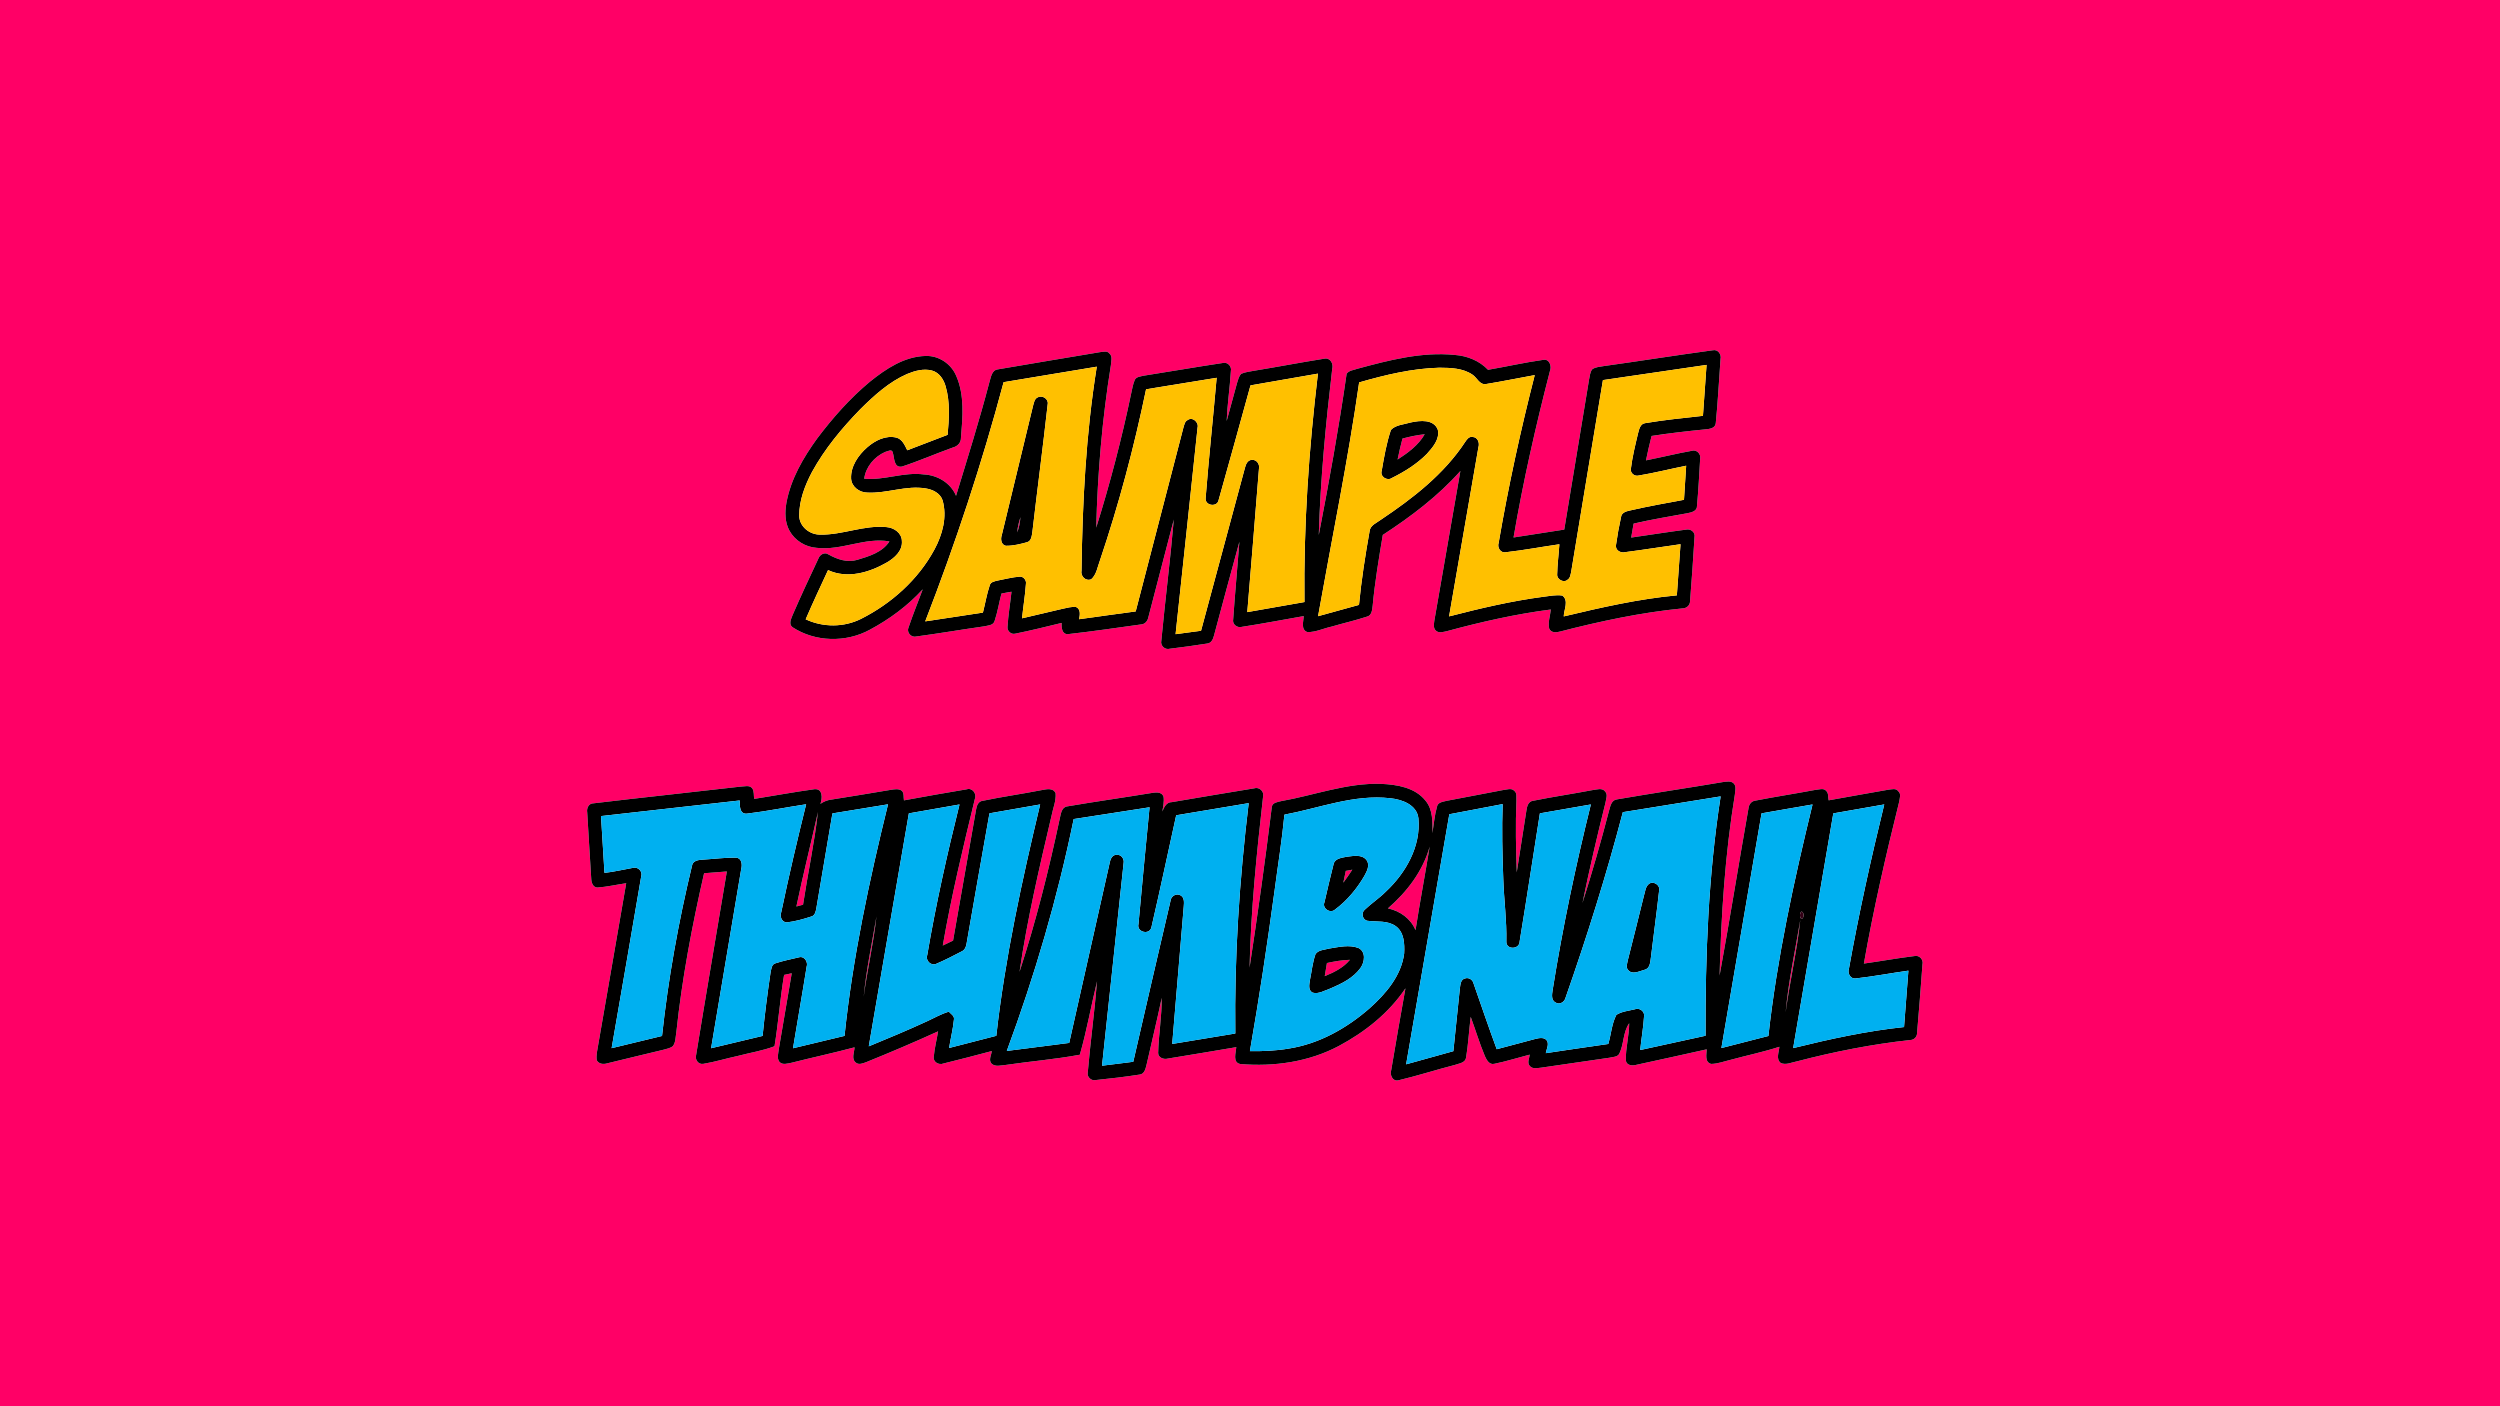 <?xml version="1.0" encoding="UTF-8" ?>
<!DOCTYPE svg PUBLIC "-//W3C//DTD SVG 1.1//EN" "http://www.w3.org/Graphics/SVG/1.1/DTD/svg11.dtd">
<svg width="1280pt" height="720pt" viewBox="0 0 1280 720" version="1.1" xmlns="http://www.w3.org/2000/svg">
<g id="#ff0066ff">
<path fill="#ff0066" opacity="1.00" d=" M 0.00 0.00 L 1280.00 0.00 L 1280.00 720.00 L 0.00 720.00 L 0.00 0.00 M 821.10 187.44 C 819.08 187.84 816.83 187.85 815.15 189.16 C 814.14 190.63 813.97 192.47 813.63 194.17 C 809.40 219.83 805.13 245.49 800.90 271.15 C 792.24 272.52 783.59 273.86 774.93 275.19 C 779.83 246.54 786.28 218.18 793.54 190.05 C 794.65 187.55 793.27 183.50 789.99 184.27 C 780.56 185.60 771.25 187.72 761.87 189.34 C 757.41 184.67 751.22 182.21 744.85 181.73 C 727.94 180.03 711.20 184.42 695.01 188.80 C 693.14 189.50 690.70 189.60 689.48 191.37 C 685.51 219.00 680.51 246.52 675.21 273.93 C 676.04 245.51 678.78 217.18 682.08 188.95 C 682.87 186.30 681.10 182.99 678.00 183.66 C 665.99 185.56 654.05 187.86 642.05 189.83 C 639.82 190.24 637.52 190.50 635.43 191.42 C 634.28 192.75 633.86 194.51 633.36 196.15 C 631.60 202.63 629.83 209.10 628.05 215.58 C 628.40 206.99 629.70 198.47 630.21 189.90 C 630.73 187.56 628.43 185.20 626.08 185.85 C 612.63 187.85 599.23 190.23 585.79 192.32 C 584.04 192.76 581.54 192.82 580.88 194.87 C 580.04 196.89 579.71 199.07 579.22 201.20 C 574.37 224.46 568.38 247.48 561.26 270.15 C 561.97 242.34 564.31 214.54 568.76 187.07 C 568.85 185.07 569.82 182.45 567.99 180.95 C 566.82 179.45 564.79 180.21 563.21 180.30 C 545.82 183.27 528.39 186.06 511.01 189.10 C 507.66 189.45 507.36 193.34 506.53 195.86 C 501.41 215.36 495.38 234.59 489.49 253.86 C 486.75 247.25 479.97 243.26 472.97 242.91 C 462.67 241.57 452.73 246.04 442.47 245.10 C 443.27 239.03 447.64 233.87 453.14 231.42 C 454.39 231.12 456.78 229.62 457.13 231.79 C 457.98 234.46 457.57 239.61 461.77 238.89 C 470.62 236.02 479.16 232.23 487.93 229.10 C 490.31 228.49 492.11 226.58 492.01 224.03 C 492.89 213.54 493.93 202.33 489.57 192.43 C 486.97 186.28 480.66 182.02 473.95 182.25 C 463.11 182.49 453.64 188.81 445.48 195.37 C 435.26 203.85 426.41 213.88 418.43 224.46 C 411.25 234.36 404.89 245.27 402.65 257.45 C 401.81 262.20 401.82 267.37 404.20 271.71 C 406.97 276.77 412.42 280.12 418.17 280.50 C 430.77 282.00 442.84 274.99 455.39 277.21 C 451.77 282.79 444.97 284.83 438.93 286.64 C 433.81 288.22 428.60 286.35 424.14 283.87 C 422.15 282.47 419.68 284.03 418.99 286.08 C 414.50 295.62 410.03 305.18 405.84 314.86 C 405.09 316.82 403.62 319.56 405.80 321.16 C 417.48 328.77 433.14 329.08 445.33 322.43 C 455.39 317.04 464.74 310.17 472.45 301.71 C 470.06 308.23 467.39 314.64 465.19 321.23 C 464.06 323.62 466.38 326.49 468.96 325.91 C 480.58 324.36 492.16 322.36 503.77 320.71 C 505.75 320.23 508.60 320.27 509.25 317.88 C 510.79 313.32 511.50 308.53 512.75 303.88 C 514.46 303.58 516.17 303.27 517.89 302.96 C 517.24 308.98 516.20 314.98 515.84 321.03 C 515.64 323.12 517.80 325.03 519.85 324.42 C 527.80 322.84 535.68 320.85 543.57 318.94 C 543.41 321.31 543.69 324.95 546.96 324.66 C 559.38 323.28 571.76 321.43 584.14 319.72 C 586.30 319.63 587.65 317.87 588.00 315.86 C 592.38 299.26 596.61 282.61 600.99 266.00 C 599.22 286.71 596.56 307.34 594.60 328.03 C 593.99 330.55 596.49 332.89 598.97 332.15 C 605.31 331.36 611.65 330.53 617.95 329.51 C 620.15 329.37 621.10 327.28 621.56 325.41 C 625.92 309.40 630.12 293.35 634.57 277.37 C 633.58 290.58 632.31 303.78 631.40 317.00 C 630.81 319.68 633.52 321.70 636.00 320.92 C 646.54 319.31 657.02 317.27 667.53 315.44 C 667.40 318.19 665.88 322.32 669.37 323.63 C 673.64 323.73 677.64 321.71 681.78 320.82 C 687.76 319.06 693.87 317.69 699.80 315.74 C 702.40 315.18 702.53 312.21 702.81 310.08 C 703.94 297.94 705.98 285.91 707.99 273.88 C 722.38 264.50 736.26 254.04 747.72 241.14 C 743.26 266.72 738.85 292.30 734.37 317.87 C 734.18 319.51 733.75 321.56 735.13 322.84 C 736.75 324.44 739.15 323.47 741.06 323.09 C 758.48 318.37 776.12 314.38 794.03 312.06 C 793.70 315.30 792.45 318.63 793.20 321.87 C 794.21 324.10 796.85 323.92 798.84 323.33 C 819.34 318.06 840.13 313.61 861.22 311.52 C 863.33 311.58 865.29 310.05 865.30 307.84 C 866.13 296.90 866.96 285.95 867.59 275.00 C 868.09 272.52 865.58 270.61 863.28 271.17 C 853.89 272.39 844.53 273.89 835.16 275.24 C 835.57 272.85 835.99 270.46 836.41 268.08 C 845.54 265.96 854.80 264.45 864.02 262.75 C 866.01 262.36 868.93 261.68 868.85 259.10 C 869.58 251.09 870.00 243.04 870.47 235.01 C 871.04 232.43 868.63 229.96 866.05 230.85 C 858.23 232.24 850.52 234.17 842.74 235.71 C 843.58 231.52 844.56 227.35 845.62 223.20 C 854.73 221.79 863.90 220.75 873.09 219.84 C 875.17 219.65 878.24 219.34 878.47 216.65 C 879.57 205.74 880.09 194.77 880.91 183.83 C 881.48 181.45 879.55 178.75 876.97 179.34 C 858.33 181.86 839.74 184.84 821.10 187.44 M 882.09 400.43 C 864.09 403.48 846.02 406.14 828.04 409.26 C 825.07 409.53 824.50 412.70 823.84 415.04 C 819.72 430.91 815.19 446.68 810.22 462.32 C 813.75 445.14 817.73 428.05 821.99 411.04 C 822.21 409.21 823.34 406.90 821.88 405.32 C 820.34 403.16 817.52 404.31 815.39 404.53 C 805.30 406.46 795.12 407.94 785.06 409.98 C 782.46 410.23 781.79 412.94 781.51 415.09 C 779.88 425.61 778.23 436.13 776.57 446.65 C 776.14 434.43 775.91 422.20 776.40 409.99 C 776.28 408.26 776.87 406.04 775.24 404.85 C 773.79 403.35 771.64 404.30 769.89 404.45 C 760.26 406.31 750.64 408.17 741.00 409.96 C 739.03 410.49 736.10 410.62 735.71 413.15 C 734.48 417.52 734.12 422.08 733.39 426.55 C 733.43 420.90 733.74 414.59 729.87 409.97 C 724.50 403.17 715.25 401.70 707.11 401.34 C 689.60 400.77 672.97 407.18 655.94 410.18 C 654.19 410.62 651.56 410.90 651.18 413.07 C 647.79 440.55 643.97 468.01 639.78 495.39 C 640.41 466.14 643.41 437.00 646.68 407.95 C 647.40 405.25 644.74 402.74 642.09 403.64 C 628.06 405.94 614.03 408.29 600.02 410.69 C 597.18 410.66 596.04 413.29 595.10 415.49 C 595.54 412.99 596.10 410.45 595.74 407.91 C 594.58 405.00 591.33 405.78 588.91 406.13 C 574.79 408.45 560.61 410.44 546.51 412.86 C 543.49 413.22 543.19 416.70 542.61 419.04 C 537.00 445.53 530.38 471.83 522.00 497.58 C 525.92 470.65 532.17 444.11 538.39 417.63 C 539.10 413.82 540.82 410.05 540.47 406.13 C 539.11 403.14 535.62 404.15 533.13 404.58 C 523.15 406.53 513.06 407.94 503.12 410.02 C 500.85 410.26 500.06 412.58 499.76 414.50 C 495.83 436.87 491.94 459.24 487.97 481.60 C 486.21 482.43 484.45 483.26 482.70 484.11 C 487.08 458.84 493.09 433.88 499.14 408.98 C 500.20 406.45 497.78 403.18 495.02 404.12 C 484.26 405.89 473.54 407.83 462.82 409.79 C 462.52 408.20 462.97 406.31 461.84 404.98 C 460.18 403.64 457.99 404.13 456.08 404.40 C 445.92 406.13 435.74 407.78 425.57 409.41 C 423.56 409.64 421.70 410.45 420.04 411.58 C 421.10 408.78 421.33 403.72 417.05 404.07 C 406.71 405.49 396.44 407.40 386.14 409.04 C 385.85 407.29 386.17 405.31 385.24 403.75 C 383.81 401.72 381.09 402.75 379.05 402.76 C 354.00 405.68 328.91 408.29 303.88 411.30 C 301.44 411.29 300.27 413.79 300.65 415.95 C 301.28 427.24 302.06 438.52 302.71 449.81 C 302.75 451.76 303.54 454.38 305.91 454.42 C 310.86 454.06 315.72 452.93 320.62 452.21 C 315.81 479.75 311.14 507.32 306.30 534.86 C 305.91 537.50 305.13 540.17 305.54 542.86 C 306.62 544.80 308.95 545.04 310.89 544.43 C 320.47 542.17 330.01 539.72 339.61 537.49 C 341.28 537.00 343.15 536.74 344.53 535.59 C 346.03 533.54 345.86 530.82 346.29 528.43 C 349.19 501.03 354.34 473.93 360.49 447.10 C 364.37 446.76 368.26 446.47 372.15 446.19 C 366.93 477.52 361.52 508.82 356.42 540.17 C 355.71 542.47 357.53 545.12 360.04 544.70 C 366.06 543.71 371.91 541.89 377.88 540.61 C 384.09 538.96 390.52 537.99 396.55 535.68 C 398.54 523.57 399.39 511.28 401.45 499.16 C 402.75 498.87 404.06 498.59 405.37 498.31 C 403.08 511.22 401.05 524.17 398.76 537.08 C 398.56 539.23 397.61 541.74 399.06 543.67 C 400.72 545.44 403.23 544.51 405.26 544.13 C 416.00 541.41 426.84 539.10 437.53 536.23 C 437.46 538.70 435.79 542.02 438.08 543.96 C 439.69 545.46 441.90 544.37 443.65 543.76 C 455.97 538.76 468.21 533.58 480.30 528.05 C 479.61 532.37 478.48 536.62 478.10 540.98 C 477.58 543.66 480.69 545.48 483.02 544.52 C 491.32 542.52 499.58 540.30 507.84 538.13 C 507.56 540.23 506.02 542.67 507.65 544.56 C 509.65 546.42 512.54 545.41 514.94 545.25 C 527.57 543.37 540.33 542.37 552.87 540.02 C 556.44 527.64 558.64 514.91 561.70 502.40 C 560.42 517.98 558.28 533.50 556.94 549.08 C 556.43 551.39 558.73 553.55 561.01 552.99 C 568.52 552.22 576.04 551.35 583.50 550.18 C 586.03 549.88 586.54 547.06 587.06 545.04 C 589.61 533.66 592.42 522.33 594.80 510.91 C 594.89 520.32 593.21 529.65 592.98 539.04 C 592.93 541.50 595.87 542.60 597.94 541.99 C 609.63 540.10 621.31 538.11 632.99 536.15 C 632.81 538.95 630.93 543.97 635.02 544.78 C 652.23 546.25 670.11 543.71 685.49 535.53 C 698.83 528.40 711.12 518.68 719.59 506.02 C 717.04 519.95 714.70 533.92 712.31 547.88 C 711.47 550.24 713.00 553.82 715.93 553.14 C 725.67 550.82 735.22 547.74 744.91 545.24 C 746.99 544.48 750.22 544.21 750.63 541.51 C 751.77 534.60 752.11 527.57 753.00 520.62 C 755.46 527.30 757.50 534.15 760.26 540.72 C 761.11 542.61 762.54 545.31 765.06 544.68 C 771.18 543.44 777.16 541.54 783.21 539.97 C 783.07 541.82 781.77 544.05 783.20 545.70 C 784.66 547.56 787.18 546.80 789.18 546.63 C 800.77 544.90 812.37 543.21 823.97 541.57 C 825.59 541.11 827.82 541.29 828.90 539.78 C 831.56 534.83 830.83 528.58 834.15 523.90 C 834.13 530.29 832.30 536.55 832.43 542.93 C 832.77 545.56 835.85 545.83 837.91 545.17 C 849.89 542.55 861.88 539.98 873.84 537.26 C 873.76 539.88 872.70 543.77 876.10 544.73 C 879.55 544.69 882.81 543.38 886.13 542.62 C 894.42 540.34 902.86 538.62 911.03 535.95 C 910.90 538.63 909.12 542.24 911.76 544.24 C 914.43 545.49 917.39 543.87 920.11 543.40 C 939.11 538.45 958.43 534.63 977.96 532.50 C 979.93 532.49 981.53 530.93 981.53 528.94 C 982.57 517.27 983.41 505.57 984.29 493.88 C 984.94 491.30 982.64 488.81 980.02 489.53 C 971.42 490.59 962.88 492.15 954.30 493.35 C 959.22 465.51 965.54 437.95 972.37 410.52 C 972.60 408.75 973.54 406.49 971.91 405.12 C 970.75 403.41 968.52 404.19 966.83 404.33 C 956.65 406.19 946.44 407.86 936.27 409.77 C 935.87 408.19 936.33 406.20 935.04 404.97 C 933.67 403.30 931.35 404.31 929.55 404.41 C 919.35 406.34 909.08 407.89 898.90 409.89 C 896.75 410.09 895.41 411.89 895.22 413.93 C 890.18 442.42 885.63 471.00 880.43 499.45 C 881.22 468.50 883.22 437.52 888.23 406.94 C 888.33 405.08 889.13 402.84 887.78 401.25 C 886.31 399.63 883.97 400.20 882.09 400.43 Z" />
<path fill="#ff0066" opacity="1.00" d=" M 718.06 224.55 C 721.80 223.54 725.59 222.74 729.46 222.33 C 726.22 227.96 720.90 231.83 715.56 235.29 C 716.30 231.69 717.12 228.10 718.06 224.55 Z" />
<path fill="#ff0066" opacity="1.00" d=" M 520.81 272.56 C 520.99 269.89 521.69 267.30 522.49 264.77 C 522.20 267.41 521.87 270.10 520.81 272.56 Z" />
<path fill="#ff0066" opacity="1.00" d=" M 418.79 415.75 C 417.00 431.67 413.56 447.38 411.16 463.22 C 410.02 463.52 408.88 463.82 407.75 464.12 C 411.13 447.93 415.20 431.89 418.79 415.75 Z" />
<path fill="#ff0066" opacity="1.00" d=" M 710.61 465.09 C 720.35 456.66 728.51 446.02 732.00 433.46 C 729.67 447.73 726.98 461.95 724.75 476.24 C 722.27 470.30 716.79 466.40 710.61 465.09 Z" />
<path fill="#ff0066" opacity="1.00" d=" M 689.05 445.90 C 690.16 445.69 691.27 445.48 692.39 445.28 C 690.90 447.54 689.38 449.78 687.77 451.95 C 688.17 449.92 688.62 447.92 689.05 445.90 Z" />
<path fill="#ff0066" opacity="1.00" d=" M 448.75 469.20 C 447.26 483.00 444.04 496.55 442.21 510.31 C 443.51 496.48 446.49 482.88 448.75 469.20 Z" />
<path fill="#ff0066" opacity="1.00" d=" M 921.76 470.93 C 920.08 486.83 916.37 502.45 914.24 518.30 C 915.68 502.36 919.16 486.70 921.76 470.93 Z" />
<path fill="#ff0066" opacity="1.00" d=" M 679.39 493.07 C 683.26 492.24 687.17 491.53 691.15 491.43 C 687.81 495.49 683.03 497.83 678.27 499.79 C 678.63 497.55 679.01 495.31 679.39 493.07 Z" />
</g>
<g id="#000000ff">
<path fill="#000000" opacity="1.00" d=" M 821.10 187.44 C 839.74 184.84 858.33 181.86 876.97 179.34 C 879.55 178.75 881.48 181.45 880.91 183.83 C 880.09 194.77 879.57 205.74 878.47 216.65 C 878.24 219.34 875.17 219.65 873.09 219.84 C 863.90 220.75 854.73 221.79 845.62 223.20 C 844.56 227.35 843.58 231.52 842.74 235.71 C 850.52 234.17 858.23 232.24 866.05 230.85 C 868.63 229.96 871.04 232.43 870.47 235.01 C 870.00 243.04 869.58 251.09 868.85 259.10 C 868.93 261.68 866.01 262.36 864.02 262.75 C 854.80 264.45 845.54 265.96 836.41 268.08 C 835.99 270.46 835.57 272.85 835.16 275.24 C 844.53 273.89 853.89 272.39 863.28 271.17 C 865.58 270.61 868.09 272.52 867.59 275.00 C 866.96 285.95 866.13 296.90 865.30 307.84 C 865.29 310.05 863.33 311.58 861.22 311.52 C 840.13 313.61 819.34 318.06 798.84 323.33 C 796.85 323.92 794.21 324.10 793.20 321.87 C 792.45 318.63 793.70 315.30 794.03 312.06 C 776.12 314.38 758.48 318.37 741.06 323.09 C 739.15 323.47 736.75 324.44 735.13 322.84 C 733.75 321.56 734.18 319.51 734.37 317.87 C 738.85 292.30 743.26 266.72 747.72 241.14 C 736.26 254.04 722.38 264.50 707.99 273.88 C 705.98 285.91 703.94 297.94 702.81 310.08 C 702.53 312.21 702.40 315.18 699.80 315.74 C 693.87 317.69 687.76 319.06 681.78 320.82 C 677.64 321.71 673.64 323.73 669.37 323.63 C 665.88 322.32 667.40 318.19 667.53 315.44 C 657.02 317.27 646.54 319.31 636.00 320.92 C 633.52 321.70 630.81 319.68 631.40 317.00 C 632.31 303.78 633.58 290.58 634.57 277.37 C 630.12 293.35 625.92 309.40 621.56 325.41 C 621.10 327.28 620.15 329.37 617.95 329.51 C 611.65 330.53 605.31 331.36 598.97 332.15 C 596.49 332.89 593.99 330.55 594.60 328.03 C 596.56 307.34 599.22 286.71 600.99 266.00 C 596.61 282.61 592.38 299.26 588.00 315.86 C 587.65 317.87 586.30 319.63 584.14 319.72 C 571.76 321.43 559.38 323.28 546.96 324.66 C 543.69 324.95 543.41 321.31 543.57 318.94 C 535.68 320.85 527.80 322.84 519.85 324.42 C 517.80 325.03 515.64 323.12 515.84 321.03 C 516.20 314.98 517.24 308.98 517.89 302.96 C 516.17 303.27 514.46 303.58 512.75 303.88 C 511.50 308.53 510.79 313.32 509.25 317.88 C 508.60 320.27 505.75 320.23 503.77 320.71 C 492.16 322.36 480.58 324.36 468.96 325.91 C 466.38 326.49 464.06 323.62 465.19 321.23 C 467.39 314.64 470.06 308.23 472.45 301.71 C 464.74 310.17 455.39 317.04 445.33 322.43 C 433.14 329.08 417.48 328.77 405.80 321.16 C 403.62 319.56 405.09 316.82 405.84 314.86 C 410.03 305.18 414.50 295.62 418.99 286.08 C 419.68 284.03 422.15 282.47 424.14 283.87 C 428.60 286.35 433.81 288.22 438.93 286.64 C 444.97 284.83 451.77 282.79 455.39 277.21 C 442.84 274.99 430.77 282.00 418.17 280.50 C 412.42 280.12 406.97 276.77 404.20 271.71 C 401.82 267.37 401.81 262.20 402.65 257.45 C 404.89 245.27 411.25 234.36 418.43 224.46 C 426.41 213.88 435.26 203.85 445.48 195.37 C 453.64 188.81 463.11 182.49 473.95 182.25 C 480.66 182.02 486.97 186.28 489.57 192.43 C 493.93 202.33 492.89 213.54 492.01 224.03 C 492.11 226.58 490.31 228.49 487.93 229.10 C 479.16 232.23 470.62 236.02 461.77 238.89 C 457.57 239.61 457.98 234.46 457.13 231.79 C 456.78 229.62 454.39 231.12 453.14 231.42 C 447.64 233.87 443.27 239.03 442.47 245.10 C 452.73 246.04 462.67 241.57 472.97 242.91 C 479.97 243.26 486.75 247.25 489.49 253.86 C 495.38 234.59 501.41 215.36 506.53 195.86 C 507.36 193.34 507.66 189.45 511.01 189.10 C 528.39 186.06 545.82 183.27 563.21 180.30 C 564.79 180.21 566.82 179.45 567.99 180.95 C 569.82 182.45 568.85 185.07 568.76 187.07 C 564.31 214.54 561.97 242.34 561.26 270.15 C 568.38 247.48 574.37 224.46 579.22 201.20 C 579.71 199.07 580.04 196.89 580.88 194.87 C 581.54 192.82 584.04 192.76 585.79 192.32 C 599.23 190.23 612.63 187.85 626.08 185.85 C 628.43 185.20 630.73 187.56 630.21 189.90 C 629.70 198.47 628.40 206.99 628.05 215.58 C 629.83 209.10 631.60 202.63 633.36 196.15 C 633.86 194.51 634.28 192.75 635.43 191.42 C 637.52 190.50 639.82 190.24 642.05 189.83 C 654.05 187.86 665.99 185.56 678.00 183.66 C 681.10 182.99 682.87 186.30 682.08 188.95 C 678.78 217.18 676.04 245.51 675.21 273.93 C 680.51 246.52 685.51 219.00 689.48 191.37 C 690.70 189.60 693.14 189.50 695.01 188.80 C 711.20 184.42 727.94 180.03 744.85 181.73 C 751.22 182.21 757.41 184.67 761.87 189.34 C 771.25 187.72 780.56 185.60 789.99 184.27 C 793.27 183.50 794.65 187.55 793.54 190.05 C 786.28 218.18 779.83 246.54 774.93 275.19 C 783.59 273.86 792.24 272.52 800.90 271.15 C 805.13 245.49 809.40 219.83 813.63 194.17 C 813.97 192.47 814.14 190.63 815.15 189.16 C 816.83 187.85 819.08 187.84 821.10 187.44 M 820.70 194.61 C 815.30 227.39 809.79 260.15 804.42 292.93 C 804.06 294.24 803.98 295.92 802.71 296.72 C 800.82 298.68 797.05 296.75 797.27 294.10 C 797.37 288.95 798.07 283.82 798.40 278.67 C 789.27 279.98 780.20 281.70 771.04 282.74 C 768.33 283.35 766.46 280.35 767.31 277.96 C 772.26 249.08 778.51 220.44 785.78 192.06 C 777.49 193.54 769.23 195.28 760.91 196.62 C 757.60 197.25 756.29 193.41 753.96 191.87 C 749.04 188.47 742.72 188.31 736.95 188.27 C 722.97 188.64 709.26 191.94 695.88 195.80 C 690.15 235.91 681.94 275.61 674.85 315.49 C 681.83 313.55 688.81 311.63 695.80 309.71 C 697.03 297.04 699.00 284.45 701.24 271.92 C 701.59 268.87 704.86 267.74 707.00 266.10 C 723.31 255.18 739.35 242.82 750.22 226.20 C 751.10 224.92 752.13 223.40 753.94 223.72 C 756.62 223.78 757.69 226.80 756.94 229.05 C 751.98 257.90 746.92 286.74 741.93 315.59 C 757.84 311.48 773.88 307.69 790.19 305.55 C 793.41 305.15 796.68 304.44 799.94 304.93 C 803.36 307.50 800.72 312.17 800.63 315.60 C 819.73 311.04 838.96 306.65 858.55 304.82 C 859.22 296.09 859.83 287.37 860.43 278.64 C 850.97 279.93 841.54 281.51 832.07 282.70 C 829.75 283.35 826.89 281.64 827.40 279.01 C 828.06 274.23 828.93 269.46 829.97 264.75 C 830.20 262.69 832.23 261.88 834.00 261.49 C 843.33 259.31 852.78 257.64 862.20 255.90 C 862.54 250.08 862.94 244.26 863.32 238.45 C 855.20 240.08 847.16 242.12 839.00 243.48 C 836.88 244.06 834.57 242.18 835.02 239.96 C 835.76 233.90 837.23 227.96 838.64 222.04 C 839.21 219.93 839.71 216.95 842.39 216.64 C 852.17 214.99 862.05 214.01 871.91 212.91 C 872.49 204.21 873.14 195.52 873.76 186.83 C 856.07 189.41 838.39 192.05 820.70 194.61 M 513.85 195.68 C 502.78 237.22 489.26 278.07 473.72 318.14 C 483.57 316.67 493.41 315.17 503.25 313.65 C 504.46 308.99 505.21 304.20 506.76 299.64 C 507.29 297.82 509.41 297.61 510.96 297.20 C 514.62 296.52 518.26 295.54 521.99 295.25 C 523.92 295.01 525.60 297.00 525.28 298.88 C 524.88 304.80 523.88 310.66 523.28 316.57 C 530.19 314.94 537.12 313.37 544.03 311.70 C 546.30 311.20 548.59 310.56 550.95 310.78 C 553.44 311.96 552.92 314.83 552.51 317.04 C 562.15 315.61 571.83 314.42 581.48 313.05 C 589.58 281.69 597.79 250.35 605.89 218.99 C 606.36 217.59 606.57 215.75 608.10 215.06 C 610.51 213.23 613.89 216.22 613.15 218.93 C 609.49 254.20 605.65 289.45 601.90 324.70 C 606.24 324.13 610.58 323.53 614.93 322.94 C 622.40 295.15 629.92 267.36 637.40 239.57 C 637.85 237.71 638.80 235.45 641.07 235.45 C 643.45 235.29 645.06 237.74 644.59 239.94 C 642.68 264.43 640.61 288.91 638.61 313.40 C 648.37 311.70 658.13 309.99 667.88 308.25 C 667.43 269.16 670.12 230.10 674.78 191.30 C 663.27 193.30 651.77 195.32 640.26 197.31 C 634.81 216.85 629.51 236.44 623.95 255.95 C 623.29 259.90 616.91 258.98 617.28 255.07 C 618.91 234.51 621.12 213.98 622.93 193.43 C 610.88 195.36 598.84 197.34 586.79 199.31 C 580.65 228.99 572.83 258.33 563.13 287.05 C 561.89 290.30 561.44 294.19 558.70 296.60 C 555.75 297.73 553.12 294.94 553.74 292.03 C 554.20 257.16 556.00 222.21 561.55 187.74 C 545.65 190.39 529.75 193.05 513.85 195.68 M 464.45 191.48 C 455.18 195.53 447.59 202.47 440.48 209.51 C 431.03 219.22 422.26 229.77 415.72 241.70 C 412.09 248.60 409.17 256.20 409.19 264.10 C 409.33 269.61 414.53 273.74 419.84 273.72 C 431.37 273.99 442.39 268.70 453.97 269.88 C 457.72 270.17 461.70 272.90 461.76 276.97 C 462.21 281.99 457.98 285.70 454.05 287.99 C 445.08 293.16 433.87 296.49 423.96 291.90 C 420.08 300.26 416.15 308.62 412.51 317.09 C 421.42 321.27 432.04 321.27 440.87 316.85 C 456.43 308.99 470.08 296.81 478.42 281.38 C 482.54 273.75 485.07 264.62 482.57 256.07 C 481.35 252.50 477.59 250.66 474.10 250.10 C 463.97 248.36 454.11 252.76 444.01 252.21 C 440.00 252.16 436.00 249.23 435.76 245.04 C 435.50 238.71 439.42 233.08 443.99 229.06 C 448.01 225.53 453.49 222.74 458.96 224.05 C 461.99 224.87 463.26 228.00 464.52 230.54 C 471.39 227.87 478.29 225.27 485.18 222.63 C 485.92 214.46 486.49 206.04 484.23 198.05 C 483.29 194.45 480.98 190.76 477.18 189.73 C 472.91 188.59 468.42 189.85 464.45 191.48 Z" />
<path fill="#000000" opacity="1.00" d=" M 531.39 203.40 C 533.66 202.22 536.95 204.25 536.42 206.95 C 534.00 228.70 531.13 250.42 528.60 272.16 C 528.27 274.14 528.18 276.99 525.81 277.63 C 522.29 278.59 518.64 279.51 514.98 279.44 C 512.56 278.91 512.21 276.01 512.90 274.02 C 518.17 251.95 523.63 229.94 528.89 207.88 C 529.38 206.26 529.61 204.15 531.39 203.40 M 520.81 272.56 C 521.87 270.10 522.20 267.41 522.49 264.77 C 521.69 267.30 520.99 269.89 520.81 272.56 Z" />
<path fill="#000000" opacity="1.00" d=" M 722.24 216.31 C 726.93 215.28 734.08 214.46 736.17 220.07 C 737.22 224.94 733.49 229.12 730.48 232.48 C 725.37 237.62 719.13 241.51 712.67 244.71 C 710.23 246.44 706.44 244.00 707.44 241.03 C 708.65 234.01 709.87 226.89 712.15 220.13 C 714.62 217.46 718.89 217.36 722.24 216.31 M 718.06 224.55 C 717.12 228.10 716.30 231.69 715.56 235.29 C 720.90 231.83 726.22 227.96 729.46 222.33 C 725.59 222.74 721.80 223.54 718.06 224.55 Z" />
<path fill="#000000" opacity="1.00" d=" M 882.09 400.43 C 883.97 400.20 886.31 399.63 887.78 401.25 C 889.13 402.84 888.33 405.08 888.23 406.94 C 883.22 437.52 881.22 468.50 880.43 499.45 C 885.63 471.00 890.18 442.42 895.22 413.93 C 895.41 411.89 896.75 410.09 898.90 409.89 C 909.08 407.89 919.35 406.34 929.55 404.41 C 931.35 404.31 933.67 403.30 935.04 404.97 C 936.33 406.20 935.87 408.19 936.27 409.77 C 946.44 407.86 956.65 406.19 966.83 404.33 C 968.52 404.19 970.75 403.41 971.91 405.12 C 973.54 406.49 972.60 408.75 972.37 410.52 C 965.54 437.95 959.22 465.51 954.30 493.35 C 962.88 492.15 971.42 490.59 980.02 489.53 C 982.64 488.81 984.94 491.30 984.29 493.88 C 983.41 505.57 982.57 517.27 981.53 528.94 C 981.53 530.93 979.93 532.49 977.96 532.50 C 958.43 534.63 939.11 538.45 920.11 543.40 C 917.39 543.87 914.43 545.49 911.76 544.24 C 909.12 542.24 910.90 538.63 911.03 535.95 C 902.86 538.62 894.42 540.34 886.13 542.62 C 882.81 543.38 879.55 544.69 876.10 544.73 C 872.70 543.77 873.76 539.88 873.84 537.26 C 861.88 539.98 849.89 542.55 837.91 545.17 C 835.85 545.83 832.77 545.56 832.43 542.93 C 832.30 536.55 834.13 530.29 834.15 523.90 C 830.83 528.58 831.56 534.83 828.90 539.78 C 827.82 541.29 825.59 541.11 823.97 541.57 C 812.37 543.21 800.77 544.90 789.18 546.63 C 787.18 546.80 784.66 547.56 783.20 545.70 C 781.77 544.05 783.07 541.82 783.21 539.97 C 777.16 541.54 771.18 543.44 765.06 544.68 C 762.54 545.31 761.11 542.61 760.26 540.72 C 757.50 534.15 755.46 527.30 753.00 520.62 C 752.11 527.57 751.77 534.60 750.63 541.51 C 750.22 544.21 746.99 544.48 744.91 545.24 C 735.22 547.74 725.67 550.82 715.93 553.14 C 713.00 553.82 711.47 550.24 712.31 547.88 C 714.70 533.92 717.04 519.95 719.59 506.02 C 711.12 518.68 698.83 528.40 685.49 535.53 C 670.11 543.71 652.23 546.25 635.02 544.78 C 630.93 543.97 632.81 538.95 632.99 536.15 C 621.31 538.11 609.63 540.10 597.94 541.99 C 595.87 542.60 592.93 541.50 592.98 539.04 C 593.21 529.65 594.89 520.32 594.80 510.91 C 592.42 522.33 589.61 533.66 587.06 545.04 C 586.54 547.06 586.03 549.88 583.50 550.18 C 576.04 551.35 568.52 552.22 561.01 552.99 C 558.73 553.55 556.43 551.39 556.94 549.08 C 558.28 533.50 560.42 517.98 561.70 502.40 C 558.64 514.91 556.44 527.64 552.87 540.02 C 540.33 542.37 527.57 543.37 514.94 545.25 C 512.54 545.41 509.65 546.42 507.65 544.56 C 506.02 542.67 507.56 540.23 507.84 538.13 C 499.58 540.30 491.32 542.52 483.02 544.52 C 480.69 545.48 477.58 543.66 478.10 540.98 C 478.48 536.62 479.61 532.37 480.30 528.05 C 468.21 533.58 455.97 538.76 443.65 543.76 C 441.90 544.37 439.69 545.46 438.08 543.96 C 435.79 542.02 437.46 538.70 437.53 536.23 C 426.84 539.10 416.00 541.41 405.26 544.13 C 403.23 544.51 400.72 545.44 399.06 543.67 C 397.61 541.74 398.56 539.23 398.76 537.08 C 401.05 524.17 403.08 511.22 405.37 498.31 C 404.06 498.59 402.75 498.87 401.45 499.16 C 399.39 511.28 398.54 523.57 396.55 535.68 C 390.52 537.99 384.09 538.96 377.88 540.61 C 371.91 541.89 366.06 543.71 360.04 544.70 C 357.53 545.12 355.71 542.47 356.42 540.17 C 361.52 508.82 366.93 477.52 372.15 446.19 C 368.26 446.47 364.37 446.76 360.49 447.10 C 354.34 473.93 349.19 501.03 346.29 528.43 C 345.86 530.82 346.03 533.54 344.53 535.59 C 343.15 536.74 341.28 537.00 339.61 537.49 C 330.01 539.72 320.47 542.17 310.89 544.43 C 308.95 545.04 306.62 544.80 305.54 542.86 C 305.13 540.17 305.91 537.50 306.30 534.86 C 311.14 507.32 315.81 479.75 320.62 452.21 C 315.72 452.93 310.86 454.06 305.91 454.42 C 303.54 454.38 302.75 451.76 302.71 449.81 C 302.06 438.52 301.28 427.24 300.65 415.95 C 300.27 413.79 301.44 411.29 303.88 411.30 C 328.91 408.29 354.00 405.68 379.05 402.76 C 381.09 402.75 383.81 401.72 385.24 403.75 C 386.17 405.31 385.85 407.29 386.14 409.04 C 396.44 407.40 406.71 405.49 417.05 404.07 C 421.33 403.72 421.10 408.78 420.04 411.58 C 421.70 410.45 423.56 409.64 425.57 409.41 C 435.74 407.78 445.92 406.13 456.08 404.40 C 457.99 404.13 460.18 403.64 461.84 404.98 C 462.97 406.31 462.52 408.20 462.82 409.79 C 473.54 407.83 484.26 405.89 495.02 404.12 C 497.78 403.18 500.20 406.45 499.14 408.98 C 493.09 433.88 487.08 458.84 482.70 484.11 C 484.45 483.26 486.21 482.43 487.97 481.60 C 491.94 459.24 495.83 436.87 499.76 414.50 C 500.06 412.58 500.85 410.26 503.12 410.02 C 513.06 407.94 523.15 406.53 533.13 404.58 C 535.62 404.15 539.11 403.14 540.47 406.13 C 540.82 410.05 539.10 413.82 538.39 417.63 C 532.17 444.11 525.92 470.65 522.00 497.58 C 530.38 471.83 537.00 445.53 542.61 419.04 C 543.19 416.70 543.49 413.22 546.51 412.86 C 560.61 410.44 574.79 408.45 588.91 406.13 C 591.33 405.78 594.58 405.00 595.74 407.91 C 596.10 410.45 595.54 412.99 595.10 415.49 C 596.04 413.29 597.18 410.66 600.02 410.69 C 614.03 408.29 628.06 405.94 642.09 403.64 C 644.74 402.74 647.40 405.25 646.68 407.95 C 643.41 437.00 640.41 466.14 639.78 495.39 C 643.97 468.01 647.79 440.55 651.18 413.07 C 651.56 410.90 654.19 410.62 655.94 410.18 C 672.97 407.18 689.60 400.77 707.11 401.34 C 715.25 401.70 724.50 403.17 729.87 409.97 C 733.74 414.59 733.43 420.90 733.39 426.55 C 734.12 422.08 734.48 417.52 735.71 413.15 C 736.10 410.62 739.03 410.49 741.00 409.96 C 750.64 408.17 760.26 406.31 769.89 404.45 C 771.64 404.30 773.79 403.35 775.24 404.85 C 776.87 406.04 776.28 408.26 776.40 409.99 C 775.91 422.20 776.14 434.43 776.57 446.65 C 778.23 436.13 779.88 425.61 781.51 415.09 C 781.79 412.94 782.46 410.23 785.06 409.98 C 795.12 407.94 805.30 406.46 815.39 404.53 C 817.52 404.31 820.34 403.16 821.88 405.32 C 823.34 406.90 822.21 409.21 821.99 411.04 C 817.73 428.05 813.75 445.14 810.22 462.32 C 815.19 446.68 819.72 430.91 823.84 415.04 C 824.50 412.70 825.07 409.53 828.04 409.26 C 846.02 406.14 864.09 403.48 882.09 400.43 M 657.62 417.11 C 656.39 430.16 654.26 443.10 652.57 456.10 C 648.83 483.53 644.73 510.92 639.95 538.19 C 646.65 538.27 653.39 538.00 660.01 536.84 C 675.44 534.40 689.56 526.45 701.21 516.26 C 709.52 508.85 717.50 499.58 718.94 488.13 C 719.18 483.31 718.96 477.39 714.71 474.25 C 710.48 471.15 705.03 472.09 700.18 471.46 C 697.60 471.04 696.78 467.44 698.72 465.81 C 702.14 462.52 706.17 459.92 709.53 456.54 C 719.76 446.98 727.56 433.37 726.23 418.97 C 725.43 412.02 717.83 409.32 711.82 408.70 C 693.30 406.59 675.55 413.75 657.62 417.11 M 830.89 415.83 C 822.50 447.92 812.51 479.57 801.55 510.87 C 801.05 513.00 798.49 514.63 796.49 513.31 C 794.08 512.10 794.63 509.09 794.95 506.92 C 800.04 474.97 806.74 443.28 814.52 411.88 C 805.81 413.37 797.12 414.93 788.42 416.44 C 784.93 438.30 781.67 460.20 778.05 482.03 C 778.04 486.23 771.07 486.40 771.25 482.10 C 771.51 471.37 770.02 460.71 769.68 450.00 C 769.21 437.24 768.88 424.46 769.36 411.70 C 760.25 413.44 751.15 415.18 742.05 416.90 C 734.65 459.57 727.31 502.26 719.94 544.93 C 728.00 542.69 736.06 540.43 744.12 538.20 C 745.27 527.44 746.40 516.68 747.47 505.91 C 747.74 504.12 747.86 501.55 750.00 501.00 C 751.85 500.29 753.92 501.49 754.40 503.37 C 758.35 514.66 762.18 525.98 766.33 537.20 C 772.90 535.51 779.43 533.66 786.00 531.96 C 788.02 531.46 790.89 530.82 792.18 533.05 C 793.06 535.09 791.81 537.20 791.44 539.22 C 802.09 537.58 812.77 536.09 823.43 534.52 C 824.91 529.59 825.19 524.20 827.59 519.60 C 830.41 517.83 833.87 517.54 837.05 516.76 C 839.20 515.83 841.97 517.63 841.78 520.03 C 841.43 525.92 840.38 531.75 839.78 537.62 C 850.93 535.19 862.09 532.75 873.25 530.30 C 873.09 489.35 874.66 448.26 880.97 407.75 C 864.28 410.47 847.58 413.13 830.89 415.83 M 307.71 417.83 C 308.32 427.52 308.91 437.22 309.49 446.91 C 314.38 446.39 319.16 445.19 324.00 444.36 C 326.63 443.58 329.21 446.20 328.27 448.85 C 323.35 478.14 318.19 507.39 313.15 536.66 C 321.76 534.58 330.35 532.47 338.96 530.41 C 342.14 501.05 347.39 471.93 354.31 443.24 C 354.73 440.56 357.72 440.27 359.90 440.13 C 365.57 439.80 371.24 439.02 376.92 439.11 C 379.83 439.42 380.11 442.76 379.49 445.01 C 374.35 475.57 369.19 506.13 364.08 536.69 C 372.87 534.60 381.65 532.47 390.45 530.39 C 391.52 519.59 392.91 508.82 394.50 498.09 C 394.91 496.29 394.95 493.69 397.16 493.17 C 401.04 491.90 405.08 491.10 409.06 490.15 C 411.84 489.33 413.87 492.58 412.98 495.04 C 410.78 508.94 408.28 522.80 406.02 536.70 C 414.82 534.59 423.61 532.47 432.40 530.37 C 436.58 490.33 445.05 450.86 454.67 411.81 C 445.18 413.34 435.69 414.93 426.20 416.47 C 423.47 432.68 420.70 448.88 417.96 465.09 C 417.64 466.68 417.27 468.79 415.41 469.25 C 411.34 470.58 407.17 471.76 402.92 472.26 C 400.26 472.33 399.11 469.15 400.02 466.97 C 403.89 448.50 408.19 430.11 412.74 411.79 C 402.57 413.32 392.46 415.39 382.25 416.61 C 378.52 416.78 378.79 412.41 378.73 409.84 C 355.05 412.52 331.38 415.14 307.71 417.83 M 465.34 416.44 C 458.47 456.20 451.68 495.97 444.81 535.72 C 454.90 531.58 464.96 527.36 474.87 522.79 C 478.48 521.11 481.96 519.11 485.80 517.98 C 486.82 519.16 488.74 520.11 488.42 521.97 C 487.94 526.89 486.71 531.70 485.93 536.57 C 493.99 534.49 502.06 532.45 510.11 530.33 C 514.60 490.35 523.22 450.97 532.56 411.88 C 523.90 413.36 515.26 414.94 506.61 416.42 C 502.64 438.63 498.79 460.86 494.89 483.07 C 494.68 484.77 493.94 486.48 492.26 487.18 C 488.09 489.39 483.87 491.53 479.53 493.40 C 476.80 494.81 473.71 491.85 474.75 489.02 C 479.15 463.09 484.92 437.41 491.27 411.89 C 482.62 413.38 473.98 414.92 465.34 416.44 M 602.21 417.42 C 597.98 436.52 593.97 455.68 589.53 474.73 C 588.61 478.97 581.77 477.27 582.91 473.05 C 584.67 453.13 586.69 433.23 588.58 413.33 C 575.63 415.32 562.69 417.38 549.73 419.36 C 541.44 459.76 529.80 499.42 515.48 538.08 C 526.13 536.71 536.78 535.38 547.43 533.98 C 554.30 503.28 561.26 472.60 568.13 441.90 C 568.45 439.94 569.52 437.37 571.97 437.70 C 574.21 437.50 575.72 439.93 575.28 441.96 C 571.68 476.53 567.87 511.07 564.24 545.64 C 569.57 545.00 574.90 544.34 580.23 543.63 C 586.54 516.11 592.90 488.59 599.34 461.09 C 599.60 458.72 602.45 457.14 604.53 458.48 C 606.44 459.59 606.24 462.06 606.09 463.96 C 604.07 487.47 602.18 510.99 600.17 534.50 C 610.94 532.74 621.71 530.89 632.48 529.15 C 631.97 489.73 634.60 450.33 639.33 411.21 C 626.96 413.27 614.59 415.37 602.21 417.42 M 901.92 416.43 C 895.02 456.48 888.21 496.54 881.35 536.60 C 889.37 534.53 897.39 532.46 905.42 530.42 C 909.87 490.39 918.50 450.97 928.02 411.89 C 919.31 413.35 910.62 414.94 901.92 416.43 M 938.65 416.45 C 931.79 456.51 924.94 496.56 918.10 536.62 C 936.81 532.01 955.69 527.86 974.87 525.85 C 975.57 516.22 976.35 506.59 977.10 496.97 C 968.05 498.26 959.05 499.97 949.97 500.98 C 947.39 501.23 945.86 498.31 946.64 496.07 C 951.70 467.81 957.92 439.76 964.74 411.87 C 956.04 413.39 947.34 414.92 938.65 416.45 M 418.79 415.75 C 415.20 431.89 411.13 447.93 407.75 464.12 C 408.88 463.82 410.02 463.52 411.16 463.22 C 413.56 447.38 417.00 431.67 418.79 415.75 M 710.61 465.09 C 716.79 466.40 722.27 470.30 724.75 476.24 C 726.98 461.95 729.67 447.73 732.00 433.46 C 728.51 446.02 720.35 456.66 710.61 465.09 M 922.29 466.74 C 921.38 467.69 921.35 469.49 922.26 470.47 C 923.78 470.43 923.82 466.76 922.29 466.74 M 448.75 469.20 C 446.49 482.88 443.51 496.48 442.21 510.31 C 444.04 496.55 447.26 483.00 448.75 469.20 M 921.76 470.93 C 919.16 486.70 915.68 502.36 914.24 518.30 C 916.37 502.45 920.08 486.83 921.76 470.93 Z" />
<path fill="#000000" opacity="1.00" d=" M 689.50 438.65 C 692.83 438.29 697.30 437.26 699.66 440.38 C 701.57 442.94 699.83 446.10 698.53 448.51 C 694.68 455.08 689.70 461.11 683.57 465.66 C 681.15 467.94 676.80 465.11 678.12 461.97 C 679.54 455.45 681.21 448.97 682.78 442.49 C 683.43 439.44 687.02 439.21 689.50 438.65 M 689.05 445.90 C 688.62 447.92 688.17 449.92 687.77 451.95 C 689.38 449.78 690.90 447.54 692.39 445.28 C 691.27 445.48 690.16 445.69 689.05 445.90 Z" />
<path fill="#000000" opacity="1.00" d=" M 844.35 452.49 C 846.62 450.90 850.14 453.23 849.47 455.97 C 848.24 467.41 846.60 478.80 845.26 490.23 C 844.92 492.60 844.84 495.95 841.90 496.56 C 839.30 497.24 835.62 499.29 833.54 496.56 C 832.28 495.14 833.20 493.22 833.45 491.62 C 836.19 480.72 838.95 469.82 841.62 458.89 C 842.33 456.74 842.38 453.96 844.35 452.49 Z" />
<path fill="#000000" opacity="1.00" d=" M 680.50 485.66 C 685.46 484.91 690.81 483.50 695.66 485.44 C 699.41 487.43 698.72 492.57 696.61 495.54 C 692.87 500.78 686.86 503.67 681.11 506.13 C 678.20 507.10 675.20 509.11 672.05 508.24 C 669.65 506.95 670.36 504.00 670.68 501.82 C 671.61 497.38 672.01 492.78 673.55 488.50 C 675.04 486.30 678.16 486.34 680.50 485.66 M 679.39 493.07 C 679.01 495.31 678.63 497.55 678.27 499.79 C 683.03 497.83 687.81 495.49 691.15 491.43 C 687.17 491.53 683.26 492.24 679.39 493.07 Z" />
</g>
<g id="#ffc000ff">
<path fill="#ffc000" opacity="1.00" d=" M 820.70 194.61 C 838.39 192.05 856.07 189.41 873.76 186.83 C 873.14 195.52 872.49 204.21 871.91 212.91 C 862.05 214.01 852.17 214.99 842.39 216.64 C 839.71 216.95 839.21 219.93 838.64 222.04 C 837.23 227.96 835.76 233.90 835.02 239.96 C 834.57 242.18 836.88 244.06 839.00 243.48 C 847.16 242.12 855.20 240.08 863.32 238.45 C 862.94 244.26 862.54 250.08 862.20 255.90 C 852.78 257.64 843.33 259.31 834.00 261.49 C 832.23 261.88 830.20 262.69 829.97 264.75 C 828.93 269.46 828.06 274.23 827.40 279.01 C 826.89 281.64 829.75 283.35 832.07 282.70 C 841.54 281.51 850.97 279.93 860.43 278.64 C 859.83 287.37 859.22 296.09 858.55 304.82 C 838.96 306.65 819.73 311.04 800.63 315.60 C 800.72 312.17 803.36 307.50 799.94 304.93 C 796.68 304.44 793.41 305.15 790.19 305.55 C 773.88 307.69 757.84 311.48 741.93 315.59 C 746.92 286.74 751.98 257.90 756.94 229.05 C 757.69 226.80 756.62 223.78 753.94 223.72 C 752.13 223.40 751.10 224.92 750.22 226.20 C 739.35 242.82 723.31 255.18 707.00 266.10 C 704.86 267.74 701.59 268.87 701.24 271.92 C 699.00 284.45 697.03 297.04 695.80 309.71 C 688.81 311.63 681.83 313.55 674.85 315.49 C 681.94 275.61 690.15 235.91 695.88 195.80 C 709.26 191.94 722.97 188.64 736.95 188.27 C 742.72 188.31 749.04 188.47 753.96 191.87 C 756.29 193.41 757.60 197.25 760.91 196.62 C 769.23 195.28 777.49 193.54 785.78 192.06 C 778.51 220.44 772.26 249.08 767.31 277.96 C 766.46 280.35 768.33 283.35 771.04 282.74 C 780.20 281.70 789.27 279.98 798.40 278.67 C 798.07 283.82 797.37 288.95 797.27 294.10 C 797.05 296.75 800.82 298.68 802.71 296.72 C 803.98 295.92 804.06 294.24 804.42 292.93 C 809.79 260.15 815.30 227.39 820.70 194.61 M 722.24 216.31 C 718.89 217.36 714.62 217.46 712.15 220.13 C 709.87 226.89 708.65 234.01 707.44 241.03 C 706.44 244.00 710.23 246.44 712.67 244.71 C 719.13 241.51 725.37 237.62 730.48 232.48 C 733.49 229.12 737.22 224.94 736.17 220.07 C 734.08 214.46 726.93 215.28 722.24 216.31 Z" />
<path fill="#ffc000" opacity="1.00" d=" M 513.85 195.68 C 529.75 193.05 545.65 190.39 561.55 187.74 C 556.00 222.21 554.20 257.16 553.74 292.03 C 553.12 294.94 555.75 297.73 558.70 296.60 C 561.44 294.19 561.89 290.30 563.13 287.05 C 572.83 258.33 580.65 228.99 586.79 199.31 C 598.84 197.34 610.88 195.36 622.93 193.43 C 621.12 213.98 618.91 234.51 617.28 255.07 C 616.91 258.98 623.29 259.90 623.95 255.95 C 629.51 236.44 634.81 216.85 640.26 197.31 C 651.77 195.32 663.27 193.30 674.78 191.30 C 670.12 230.10 667.43 269.16 667.88 308.25 C 658.13 309.99 648.37 311.70 638.61 313.40 C 640.61 288.91 642.68 264.43 644.59 239.94 C 645.06 237.74 643.45 235.29 641.07 235.45 C 638.80 235.45 637.85 237.71 637.40 239.57 C 629.92 267.36 622.40 295.15 614.93 322.94 C 610.58 323.53 606.24 324.13 601.90 324.70 C 605.65 289.45 609.49 254.20 613.15 218.93 C 613.89 216.22 610.51 213.23 608.10 215.06 C 606.57 215.75 606.36 217.59 605.89 218.99 C 597.79 250.35 589.58 281.69 581.48 313.05 C 571.83 314.42 562.15 315.61 552.51 317.04 C 552.92 314.83 553.44 311.96 550.95 310.78 C 548.59 310.56 546.30 311.20 544.03 311.70 C 537.12 313.37 530.19 314.94 523.28 316.57 C 523.88 310.66 524.88 304.80 525.28 298.88 C 525.60 297.00 523.92 295.01 521.99 295.25 C 518.26 295.54 514.62 296.52 510.96 297.20 C 509.41 297.61 507.29 297.82 506.76 299.64 C 505.21 304.20 504.46 308.99 503.25 313.65 C 493.41 315.17 483.57 316.67 473.72 318.14 C 489.26 278.07 502.78 237.22 513.85 195.68 M 531.39 203.40 C 529.61 204.15 529.38 206.26 528.89 207.88 C 523.63 229.94 518.17 251.95 512.90 274.02 C 512.21 276.01 512.56 278.91 514.98 279.44 C 518.64 279.51 522.29 278.59 525.81 277.63 C 528.18 276.99 528.27 274.14 528.60 272.16 C 531.13 250.42 534.00 228.70 536.42 206.95 C 536.95 204.25 533.66 202.22 531.39 203.40 Z" />
<path fill="#ffc000" opacity="1.00" d=" M 464.45 191.48 C 468.42 189.85 472.91 188.59 477.18 189.73 C 480.98 190.76 483.29 194.45 484.23 198.05 C 486.49 206.04 485.92 214.46 485.18 222.63 C 478.29 225.27 471.39 227.87 464.52 230.54 C 463.26 228.00 461.99 224.87 458.96 224.05 C 453.49 222.74 448.01 225.53 443.99 229.06 C 439.42 233.08 435.50 238.71 435.76 245.04 C 436.00 249.23 440.00 252.16 444.01 252.21 C 454.11 252.76 463.97 248.36 474.10 250.10 C 477.59 250.66 481.35 252.50 482.57 256.07 C 485.07 264.62 482.54 273.75 478.42 281.38 C 470.08 296.81 456.43 308.99 440.87 316.85 C 432.04 321.27 421.42 321.27 412.51 317.09 C 416.15 308.62 420.08 300.26 423.96 291.90 C 433.87 296.49 445.08 293.16 454.05 287.99 C 457.98 285.70 462.21 281.99 461.76 276.97 C 461.70 272.90 457.72 270.17 453.97 269.88 C 442.39 268.70 431.37 273.99 419.84 273.72 C 414.53 273.74 409.33 269.61 409.19 264.10 C 409.17 256.20 412.09 248.60 415.72 241.70 C 422.26 229.77 431.03 219.22 440.48 209.51 C 447.59 202.47 455.18 195.53 464.45 191.48 Z" />
</g>
<g id="#00b0f0ff">
<path fill="#00b0f0" opacity="1.00" d=" M 657.62 417.11 C 675.55 413.75 693.30 406.59 711.82 408.70 C 717.83 409.32 725.43 412.02 726.23 418.97 C 727.56 433.37 719.76 446.98 709.53 456.54 C 706.17 459.92 702.14 462.52 698.72 465.81 C 696.78 467.44 697.60 471.04 700.18 471.46 C 705.03 472.09 710.48 471.15 714.71 474.25 C 718.96 477.39 719.18 483.31 718.94 488.13 C 717.50 499.58 709.52 508.85 701.21 516.26 C 689.56 526.45 675.44 534.40 660.01 536.84 C 653.39 538.00 646.65 538.27 639.95 538.19 C 644.73 510.92 648.83 483.53 652.57 456.10 C 654.26 443.10 656.39 430.16 657.62 417.11 M 689.50 438.65 C 687.02 439.21 683.43 439.44 682.78 442.49 C 681.21 448.97 679.54 455.45 678.12 461.97 C 676.80 465.11 681.15 467.94 683.57 465.66 C 689.70 461.11 694.68 455.08 698.53 448.51 C 699.83 446.10 701.57 442.94 699.66 440.38 C 697.30 437.26 692.83 438.29 689.50 438.65 M 680.50 485.66 C 678.16 486.34 675.04 486.30 673.55 488.50 C 672.01 492.78 671.61 497.38 670.68 501.82 C 670.36 504.00 669.65 506.95 672.05 508.24 C 675.20 509.11 678.20 507.10 681.11 506.13 C 686.86 503.67 692.87 500.78 696.61 495.54 C 698.72 492.57 699.41 487.43 695.66 485.44 C 690.81 483.50 685.46 484.91 680.50 485.66 Z" />
<path fill="#00b0f0" opacity="1.00" d=" M 830.89 415.83 C 847.58 413.13 864.28 410.47 880.97 407.75 C 874.66 448.26 873.09 489.35 873.25 530.30 C 862.09 532.75 850.93 535.19 839.78 537.62 C 840.38 531.75 841.43 525.92 841.78 520.03 C 841.97 517.63 839.20 515.83 837.05 516.76 C 833.87 517.54 830.41 517.83 827.59 519.60 C 825.19 524.20 824.91 529.59 823.43 534.52 C 812.77 536.09 802.09 537.58 791.44 539.22 C 791.81 537.20 793.06 535.09 792.18 533.05 C 790.89 530.82 788.02 531.46 786.00 531.96 C 779.43 533.66 772.90 535.51 766.33 537.20 C 762.18 525.98 758.35 514.66 754.40 503.37 C 753.92 501.49 751.85 500.29 750.00 501.00 C 747.86 501.55 747.74 504.12 747.47 505.91 C 746.40 516.68 745.27 527.44 744.12 538.20 C 736.06 540.43 728.00 542.69 719.94 544.93 C 727.31 502.26 734.65 459.57 742.05 416.90 C 751.15 415.18 760.25 413.44 769.36 411.70 C 768.88 424.46 769.21 437.24 769.68 450.00 C 770.02 460.71 771.51 471.37 771.25 482.10 C 771.07 486.40 778.04 486.23 778.05 482.03 C 781.67 460.20 784.93 438.30 788.42 416.44 C 797.12 414.93 805.81 413.37 814.52 411.88 C 806.74 443.28 800.04 474.97 794.95 506.92 C 794.63 509.09 794.08 512.10 796.49 513.31 C 798.49 514.63 801.05 513.00 801.55 510.87 C 812.51 479.57 822.50 447.92 830.89 415.83 M 844.35 452.49 C 842.38 453.96 842.33 456.74 841.62 458.89 C 838.95 469.82 836.19 480.72 833.45 491.62 C 833.20 493.22 832.28 495.14 833.54 496.56 C 835.62 499.29 839.30 497.24 841.90 496.56 C 844.84 495.95 844.92 492.60 845.26 490.23 C 846.60 478.80 848.24 467.41 849.47 455.97 C 850.14 453.23 846.62 450.90 844.35 452.49 Z" />
<path fill="#00b0f0" opacity="1.00" d=" M 307.71 417.83 C 331.38 415.14 355.05 412.52 378.73 409.84 C 378.79 412.41 378.52 416.78 382.25 416.61 C 392.46 415.39 402.57 413.32 412.74 411.79 C 408.19 430.11 403.89 448.50 400.02 466.97 C 399.11 469.15 400.26 472.33 402.92 472.26 C 407.17 471.76 411.34 470.58 415.41 469.25 C 417.27 468.79 417.64 466.68 417.96 465.09 C 420.70 448.88 423.47 432.68 426.20 416.47 C 435.69 414.93 445.18 413.34 454.67 411.81 C 445.05 450.86 436.58 490.33 432.40 530.37 C 423.61 532.47 414.82 534.59 406.02 536.70 C 408.28 522.80 410.78 508.94 412.98 495.04 C 413.87 492.58 411.84 489.33 409.06 490.15 C 405.08 491.10 401.04 491.90 397.16 493.17 C 394.95 493.69 394.91 496.29 394.50 498.09 C 392.91 508.82 391.52 519.59 390.45 530.39 C 381.65 532.47 372.87 534.60 364.08 536.69 C 369.19 506.13 374.35 475.57 379.49 445.01 C 380.11 442.76 379.83 439.42 376.92 439.11 C 371.24 439.02 365.57 439.80 359.90 440.13 C 357.72 440.27 354.73 440.56 354.31 443.24 C 347.39 471.93 342.14 501.05 338.96 530.41 C 330.35 532.47 321.76 534.58 313.15 536.66 C 318.19 507.39 323.35 478.14 328.27 448.85 C 329.21 446.20 326.63 443.58 324.00 444.36 C 319.16 445.19 314.38 446.39 309.49 446.91 C 308.91 437.22 308.32 427.52 307.71 417.83 Z" />
<path fill="#00b0f0" opacity="1.00" d=" M 465.34 416.44 C 473.98 414.92 482.62 413.38 491.27 411.89 C 484.92 437.41 479.15 463.09 474.75 489.02 C 473.71 491.85 476.80 494.81 479.53 493.40 C 483.87 491.53 488.09 489.39 492.26 487.18 C 493.94 486.48 494.68 484.77 494.89 483.07 C 498.79 460.86 502.64 438.63 506.61 416.42 C 515.26 414.94 523.90 413.36 532.56 411.88 C 523.22 450.97 514.60 490.35 510.11 530.33 C 502.06 532.45 493.99 534.49 485.93 536.57 C 486.71 531.70 487.94 526.89 488.42 521.97 C 488.74 520.11 486.82 519.16 485.80 517.98 C 481.96 519.11 478.48 521.11 474.87 522.79 C 464.96 527.36 454.90 531.58 444.81 535.72 C 451.68 495.97 458.47 456.20 465.34 416.44 Z" />
<path fill="#00b0f0" opacity="1.00" d=" M 602.21 417.42 C 614.59 415.37 626.96 413.27 639.33 411.21 C 634.60 450.33 631.97 489.73 632.48 529.15 C 621.71 530.89 610.94 532.74 600.17 534.50 C 602.18 510.99 604.07 487.47 606.09 463.96 C 606.24 462.06 606.44 459.59 604.53 458.48 C 602.45 457.14 599.60 458.72 599.34 461.09 C 592.90 488.59 586.54 516.11 580.23 543.63 C 574.90 544.34 569.57 545.00 564.24 545.64 C 567.87 511.07 571.68 476.53 575.28 441.96 C 575.72 439.93 574.21 437.50 571.97 437.70 C 569.52 437.37 568.45 439.94 568.13 441.90 C 561.26 472.60 554.30 503.28 547.43 533.98 C 536.78 535.38 526.13 536.71 515.48 538.08 C 529.80 499.42 541.44 459.76 549.73 419.36 C 562.69 417.38 575.63 415.32 588.58 413.33 C 586.69 433.23 584.67 453.13 582.91 473.05 C 581.77 477.27 588.61 478.97 589.53 474.73 C 593.97 455.68 597.98 436.52 602.21 417.42 Z" />
<path fill="#00b0f0" opacity="1.00" d=" M 901.92 416.43 C 910.62 414.94 919.31 413.35 928.02 411.89 C 918.50 450.97 909.87 490.39 905.42 530.42 C 897.39 532.46 889.37 534.53 881.35 536.60 C 888.21 496.54 895.02 456.48 901.92 416.43 Z" />
<path fill="#00b0f0" opacity="1.00" d=" M 938.65 416.45 C 947.34 414.92 956.04 413.39 964.74 411.87 C 957.92 439.76 951.70 467.81 946.64 496.07 C 945.86 498.31 947.39 501.23 949.97 500.98 C 959.05 499.97 968.05 498.26 977.10 496.97 C 976.35 506.59 975.57 516.22 974.87 525.85 C 955.69 527.86 936.81 532.01 918.10 536.62 C 924.94 496.56 931.79 456.51 938.65 416.45 Z" />
</g>
<g id="#330015ff">
<path fill="#330015" opacity="1.00" d=" M 922.29 466.74 C 923.82 466.76 923.78 470.43 922.26 470.47 C 921.35 469.49 921.38 467.69 922.29 466.74 Z" />
</g>
</svg>
